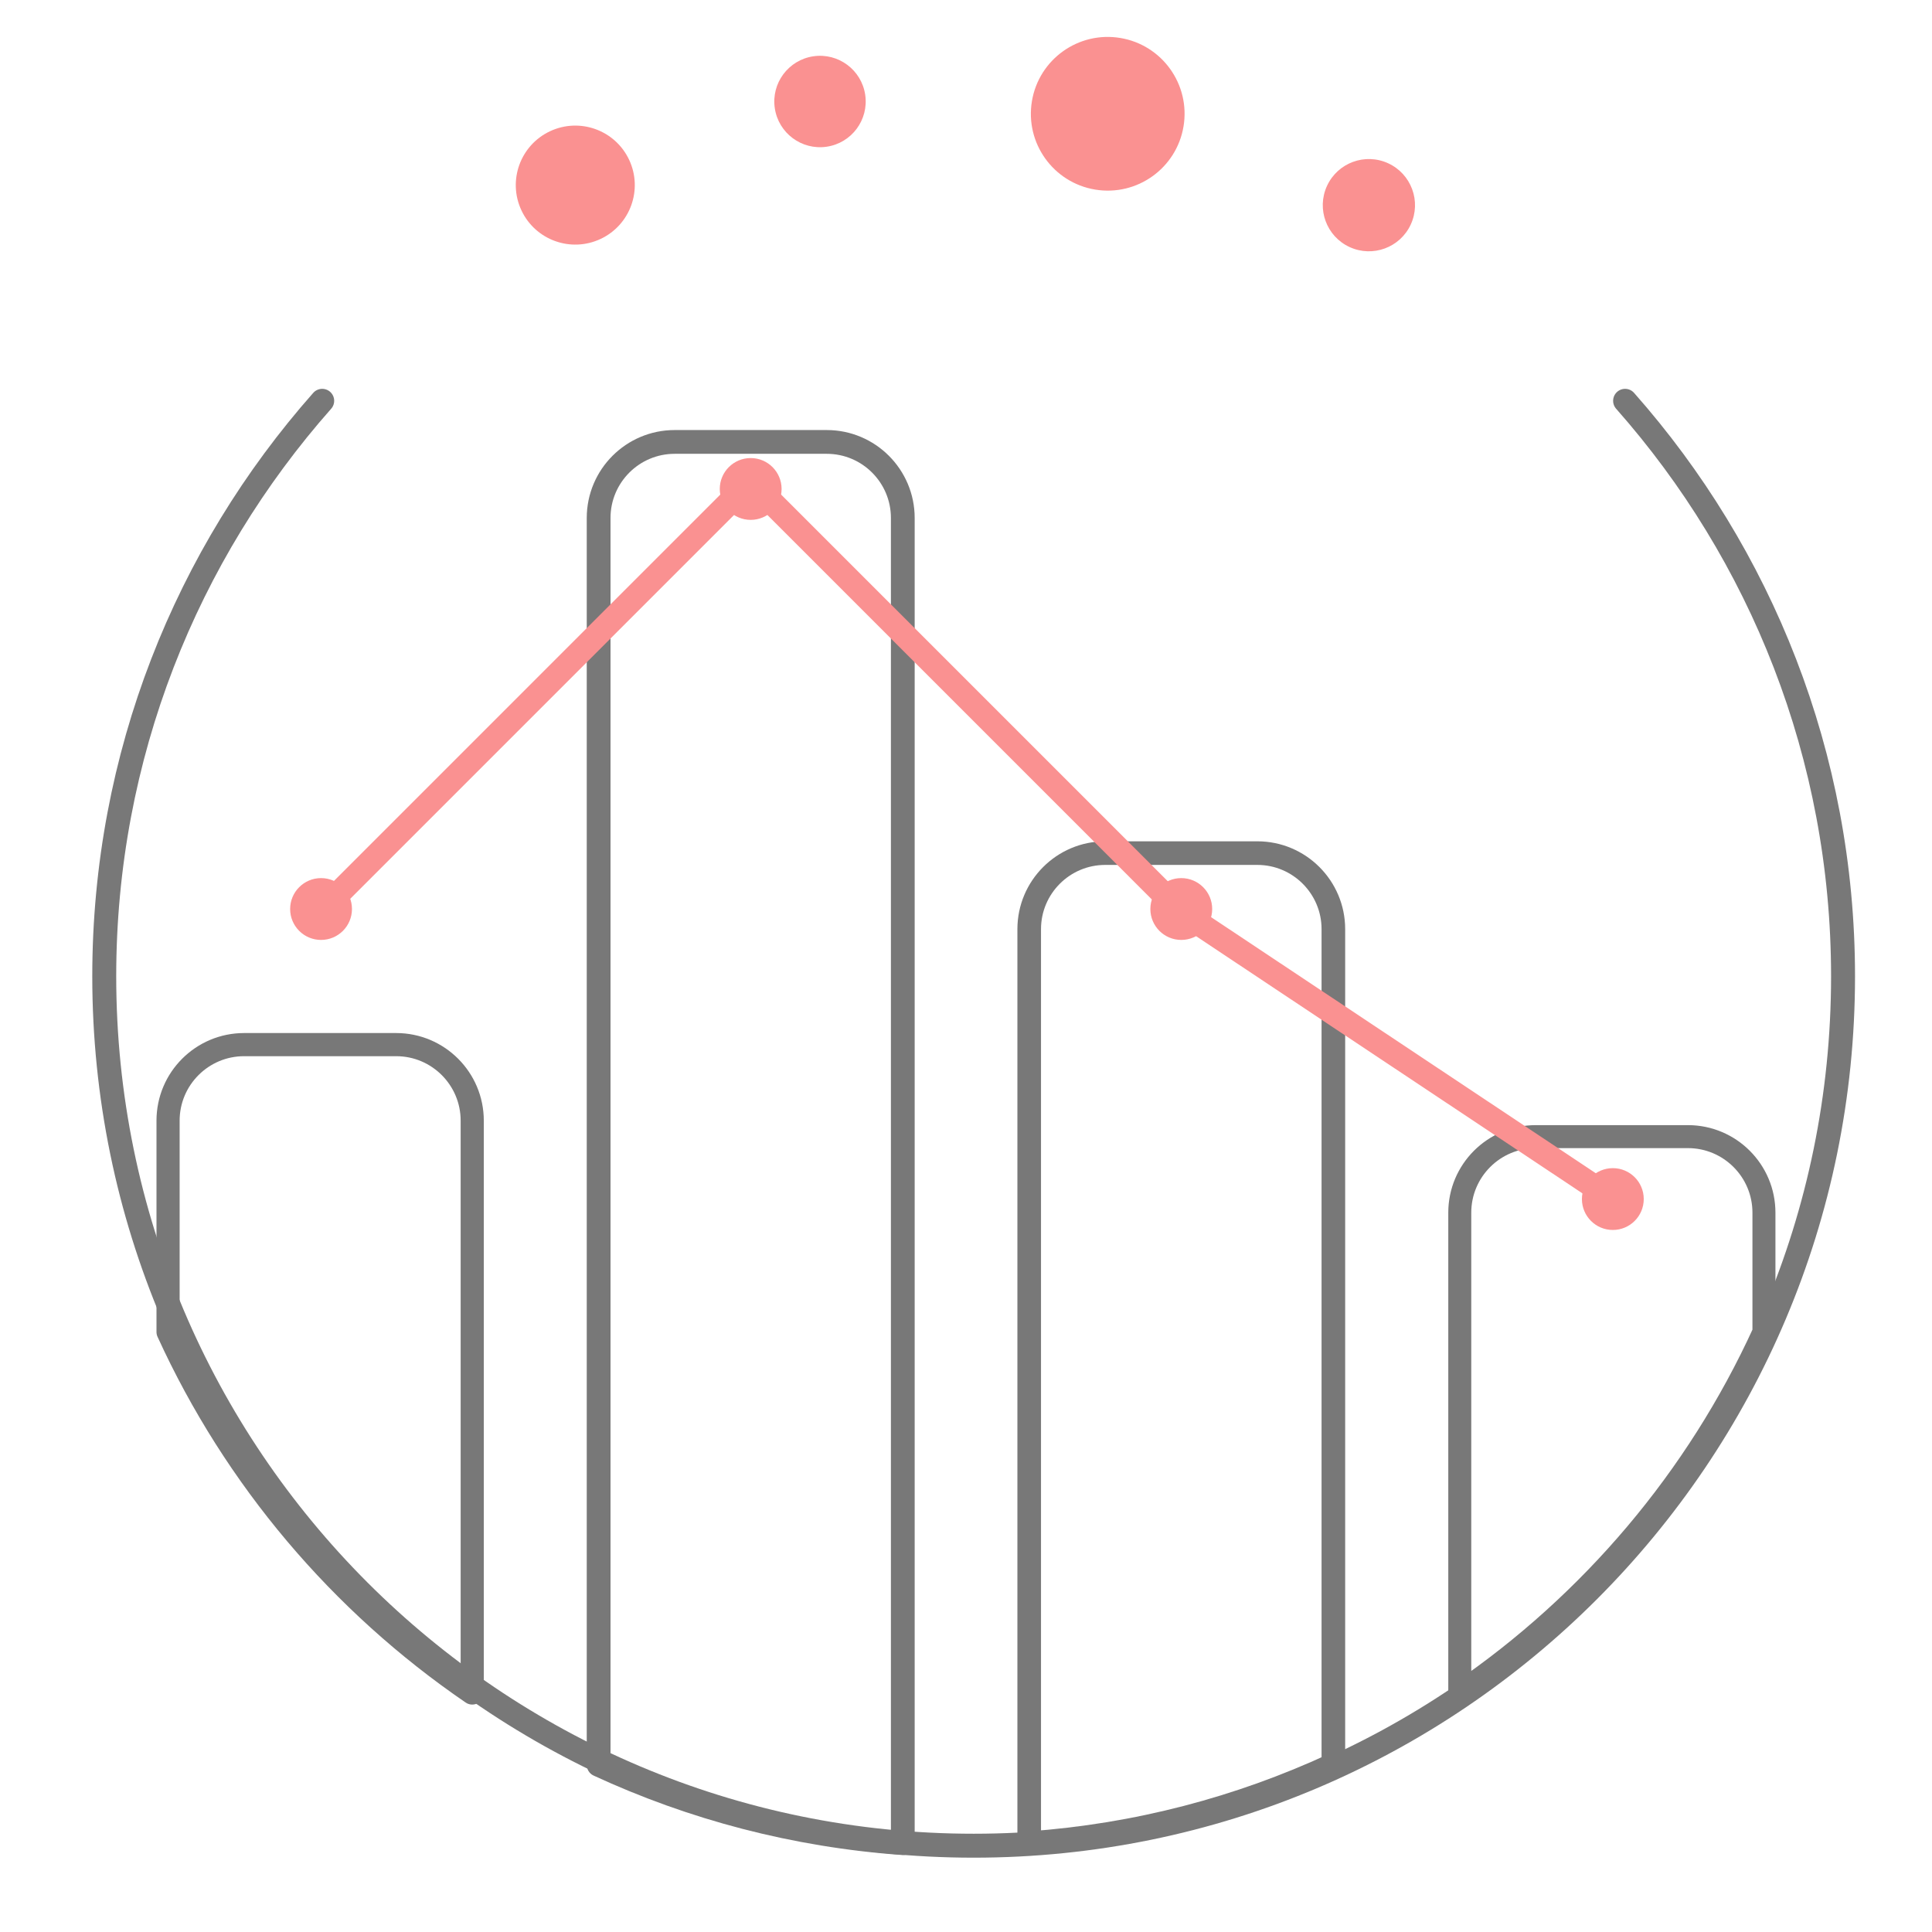 <?xml version="1.0" encoding="UTF-8" standalone="no"?>
<!DOCTYPE svg PUBLIC "-//W3C//DTD SVG 1.1//EN" "http://www.w3.org/Graphics/SVG/1.1/DTD/svg11.dtd">
<svg width="100%" height="100%" viewBox="0 0 24 24" version="1.1" xmlns="http://www.w3.org/2000/svg" xmlns:xlink="http://www.w3.org/1999/xlink" xml:space="preserve" xmlns:serif="http://www.serif.com/" style="fill-rule:evenodd;clip-rule:evenodd;stroke-linecap:round;stroke-linejoin:round;stroke-miterlimit:1.5;">
    <g transform="matrix(0.048,0,0,0.048,0,0)">
        <path d="M43.494,344.712L43.494,290.027C43.494,279.166 52.312,270.348 63.174,270.347L102.532,270.347C113.394,270.348 122.212,279.166 122.212,290.027L122.212,438.147C88.168,414.877 60.775,382.579 43.494,344.712Z" style="fill:none;stroke:rgb(120,120,120);stroke-width:5.99px;"/>
    </g>
    <g transform="matrix(0.048,0,0,0.048,0,0)">
        <path d="M154.926,456.731L154.926,134.05C154.926,123.189 163.743,114.371 174.605,114.371L213.964,114.371C224.825,114.371 233.643,123.189 233.643,134.05L233.643,477.006C205.706,475.01 179.162,467.946 154.926,456.731Z" style="fill:none;stroke:rgb(120,120,120);stroke-width:6.15px;"/>
    </g>
    <g transform="matrix(0.048,0,0,0.048,0,0)">
        <path d="M266.357,477.008L266.357,240.464C266.357,229.603 275.175,220.785 286.036,220.785L325.395,220.785C336.257,220.785 345.074,229.603 345.074,240.464L345.074,456.745C320.837,467.957 294.293,475.016 266.357,477.008Z" style="fill:none;stroke:rgb(120,120,120);stroke-width:6.11px;"/>
    </g>
    <g transform="matrix(0.048,0,0,0.048,0,0)">
        <path d="M377.788,438.168L377.788,313.836C377.788,302.975 386.606,294.157 397.468,294.157L436.826,294.157C447.688,294.157 456.506,302.975 456.506,313.836L456.506,344.78C439.218,382.629 411.826,414.911 377.788,438.168Z" style="fill:none;stroke:rgb(120,120,120);stroke-width:5.95px;"/>
    </g>
    <g transform="matrix(0.048,0,0,0.048,0,0)">
        <path d="M82.853,235.977L194.284,124.545L305.716,235.977L417.396,310.321" style="fill:none;stroke:rgb(250,145,145);stroke-width:6.25px;"/>
    </g>
    <g transform="matrix(0.048,0,0,0.048,0.064,0.08)">
        <circle cx="81.755" cy="233.586" r="8" style="fill:rgb(250,145,145);"/>
    </g>
    <g transform="matrix(0.048,0,0,0.048,5.401,-5.138)">
        <circle cx="81.755" cy="233.586" r="8" style="fill:rgb(250,145,145);"/>
    </g>
    <g transform="matrix(0.048,0,0,0.048,10.75,0.08)">
        <circle cx="81.755" cy="233.586" r="8" style="fill:rgb(250,145,145);"/>
    </g>
    <g transform="matrix(0.048,0,0,0.048,16.111,3.683)">
        <circle cx="81.755" cy="233.586" r="8" style="fill:rgb(250,145,145);"/>
    </g>
    <g transform="matrix(-0.045,-1.59872e-17,1.59872e-17,-0.045,23.345,23.378)">
        <path d="M70.167,408.868C32.732,366.532 10,310.9 10,250C10,117.54 117.54,10 250,10C382.46,10 490,117.54 490,250C490,310.9 467.268,366.532 429.833,408.868" style="fill:none;stroke:rgb(120,120,120);stroke-width:6.61px;"/>
    </g>
    <g transform="matrix(-0.114,-0.019,0.019,-0.114,18.866,53.788)">
        <circle cx="118.076" cy="439.747" r="8.26" style="fill:rgb(250,145,145);"/>
    </g>
    <g transform="matrix(-0.068,0.01,-0.01,-0.068,22.613,29.983)">
        <circle cx="118.076" cy="439.747" r="8.26" style="fill:rgb(250,145,145);"/>
    </g>
    <g transform="matrix(-0.081,0.038,-0.038,-0.081,33.421,33.432)">
        <circle cx="118.076" cy="439.747" r="8.26" style="fill:rgb(250,145,145);"/>
    </g>
    <g transform="matrix(-0.063,-0.029,0.029,-0.063,11.691,33.677)">
        <circle cx="118.076" cy="439.747" r="8.26" style="fill:rgb(250,145,145);"/>
    </g>
</svg>
